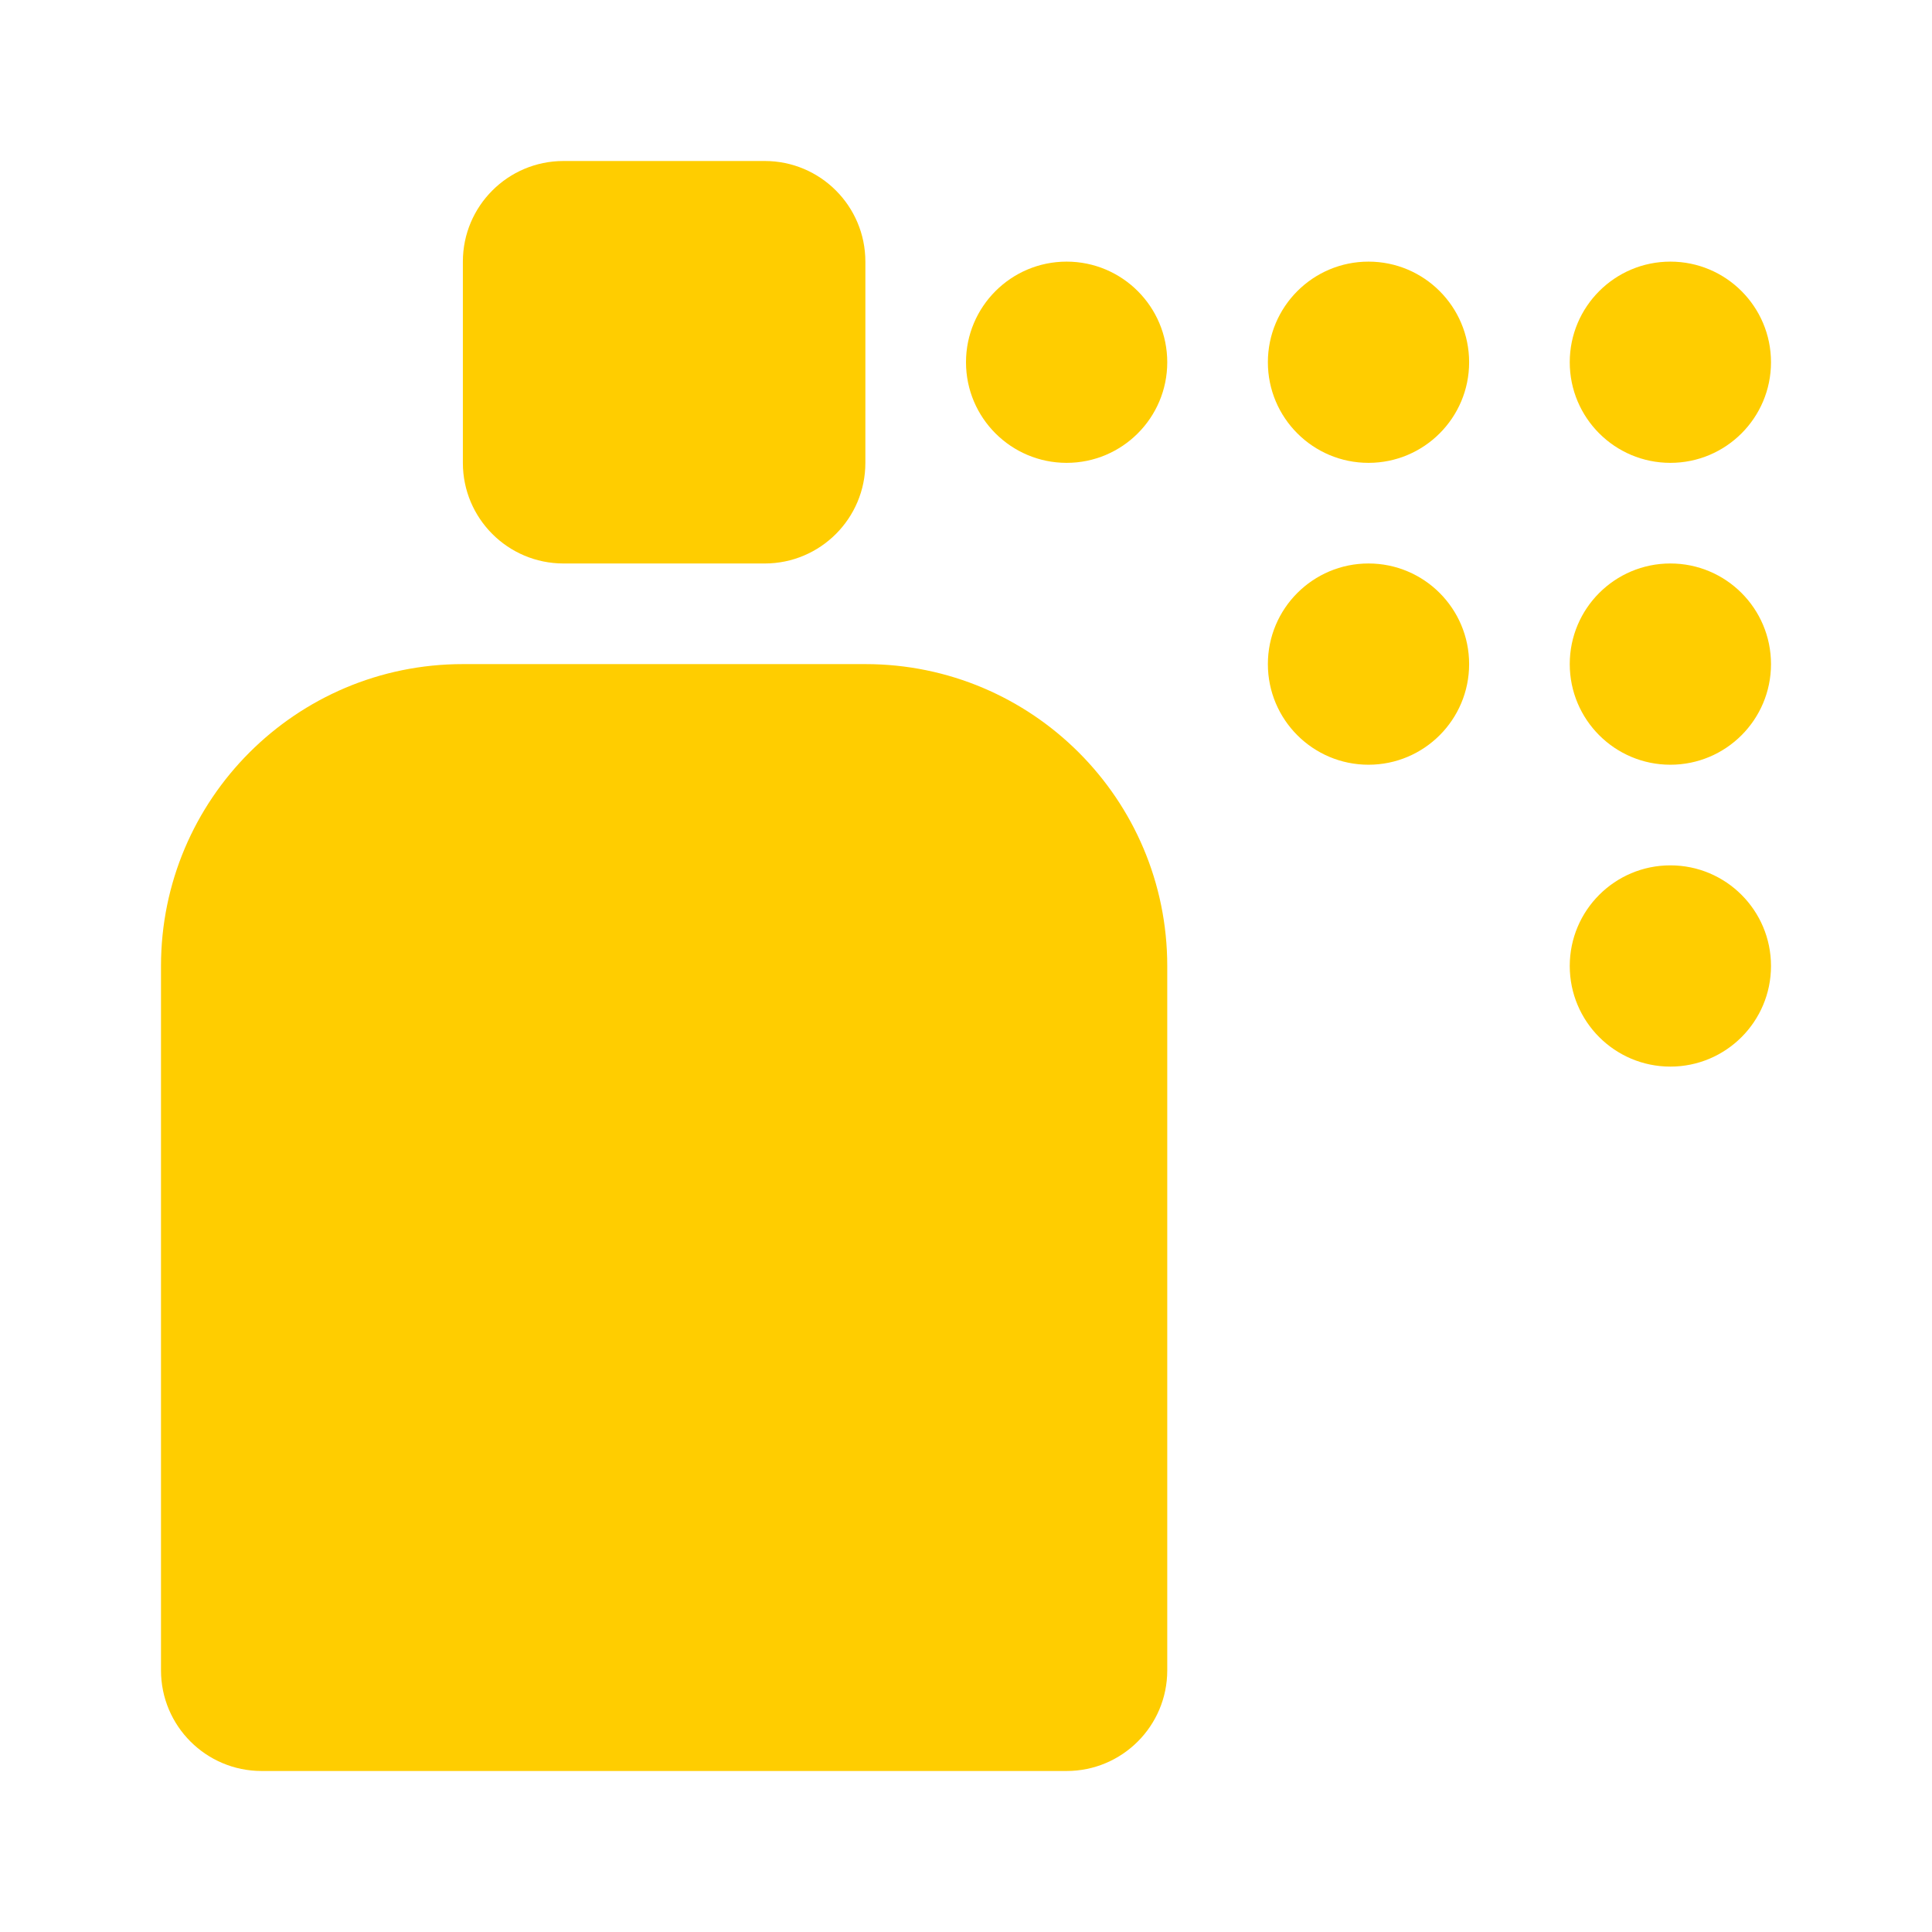 <svg height="48" viewBox="0 -960 960 960" width="48" xmlns="http://www.w3.org/2000/svg"><path fill="rgb(255, 205, 0)" d="m429.999-755.83h-.003l-.002 25.83c0 27.59-22.398 49.99-49.999 49.99h-99.997c-27.62 0-49.999-22.4-49.999-49.99l.002-25.83h-.002v-74.17c0-27.6 22.391-50 50-50h100c27.609 0 50 22.4 50 50zm450.001 275.82c0 27.61-22.39 50-50 50s-50-22.39-50-50 22.39-50 50-50 50 22.39 50 50zm-150-299.99c0 27.6-22.39 49.99-50 49.99s-50-22.39-50-49.99 22.39-50 50-50 50 22.4 50 50zm-150 0c0 27.6-22.392 49.99-50.001 49.99s-50-22.39-50-49.99 22.391-50 50-50 50.001 22.4 50.001 50zm150 149.99c0 27.61-22.39 50-50 50s-50-22.39-50-50 22.39-50 50-50 50 22.39 50 50zm50-149.99c0-27.6 22.39-50 50-50s50 22.4 50 50-22.39 49.99-50 49.99-50-22.39-50-49.99zm-200 299.99v350.01c0 27.61-22.392 49.996-50.001 49.996h-400c-27.609 0-50-22.386-50-49.996v-350.01c0-82.84 67.156-150 150-150h200c82.844 0 150.001 67.16 150.001 150zm300-150c0 27.61-22.39 50-50 50s-50-22.39-50-50 22.39-50 50-50 50 22.39 50 50z" stroke-width="1.563"/></svg>